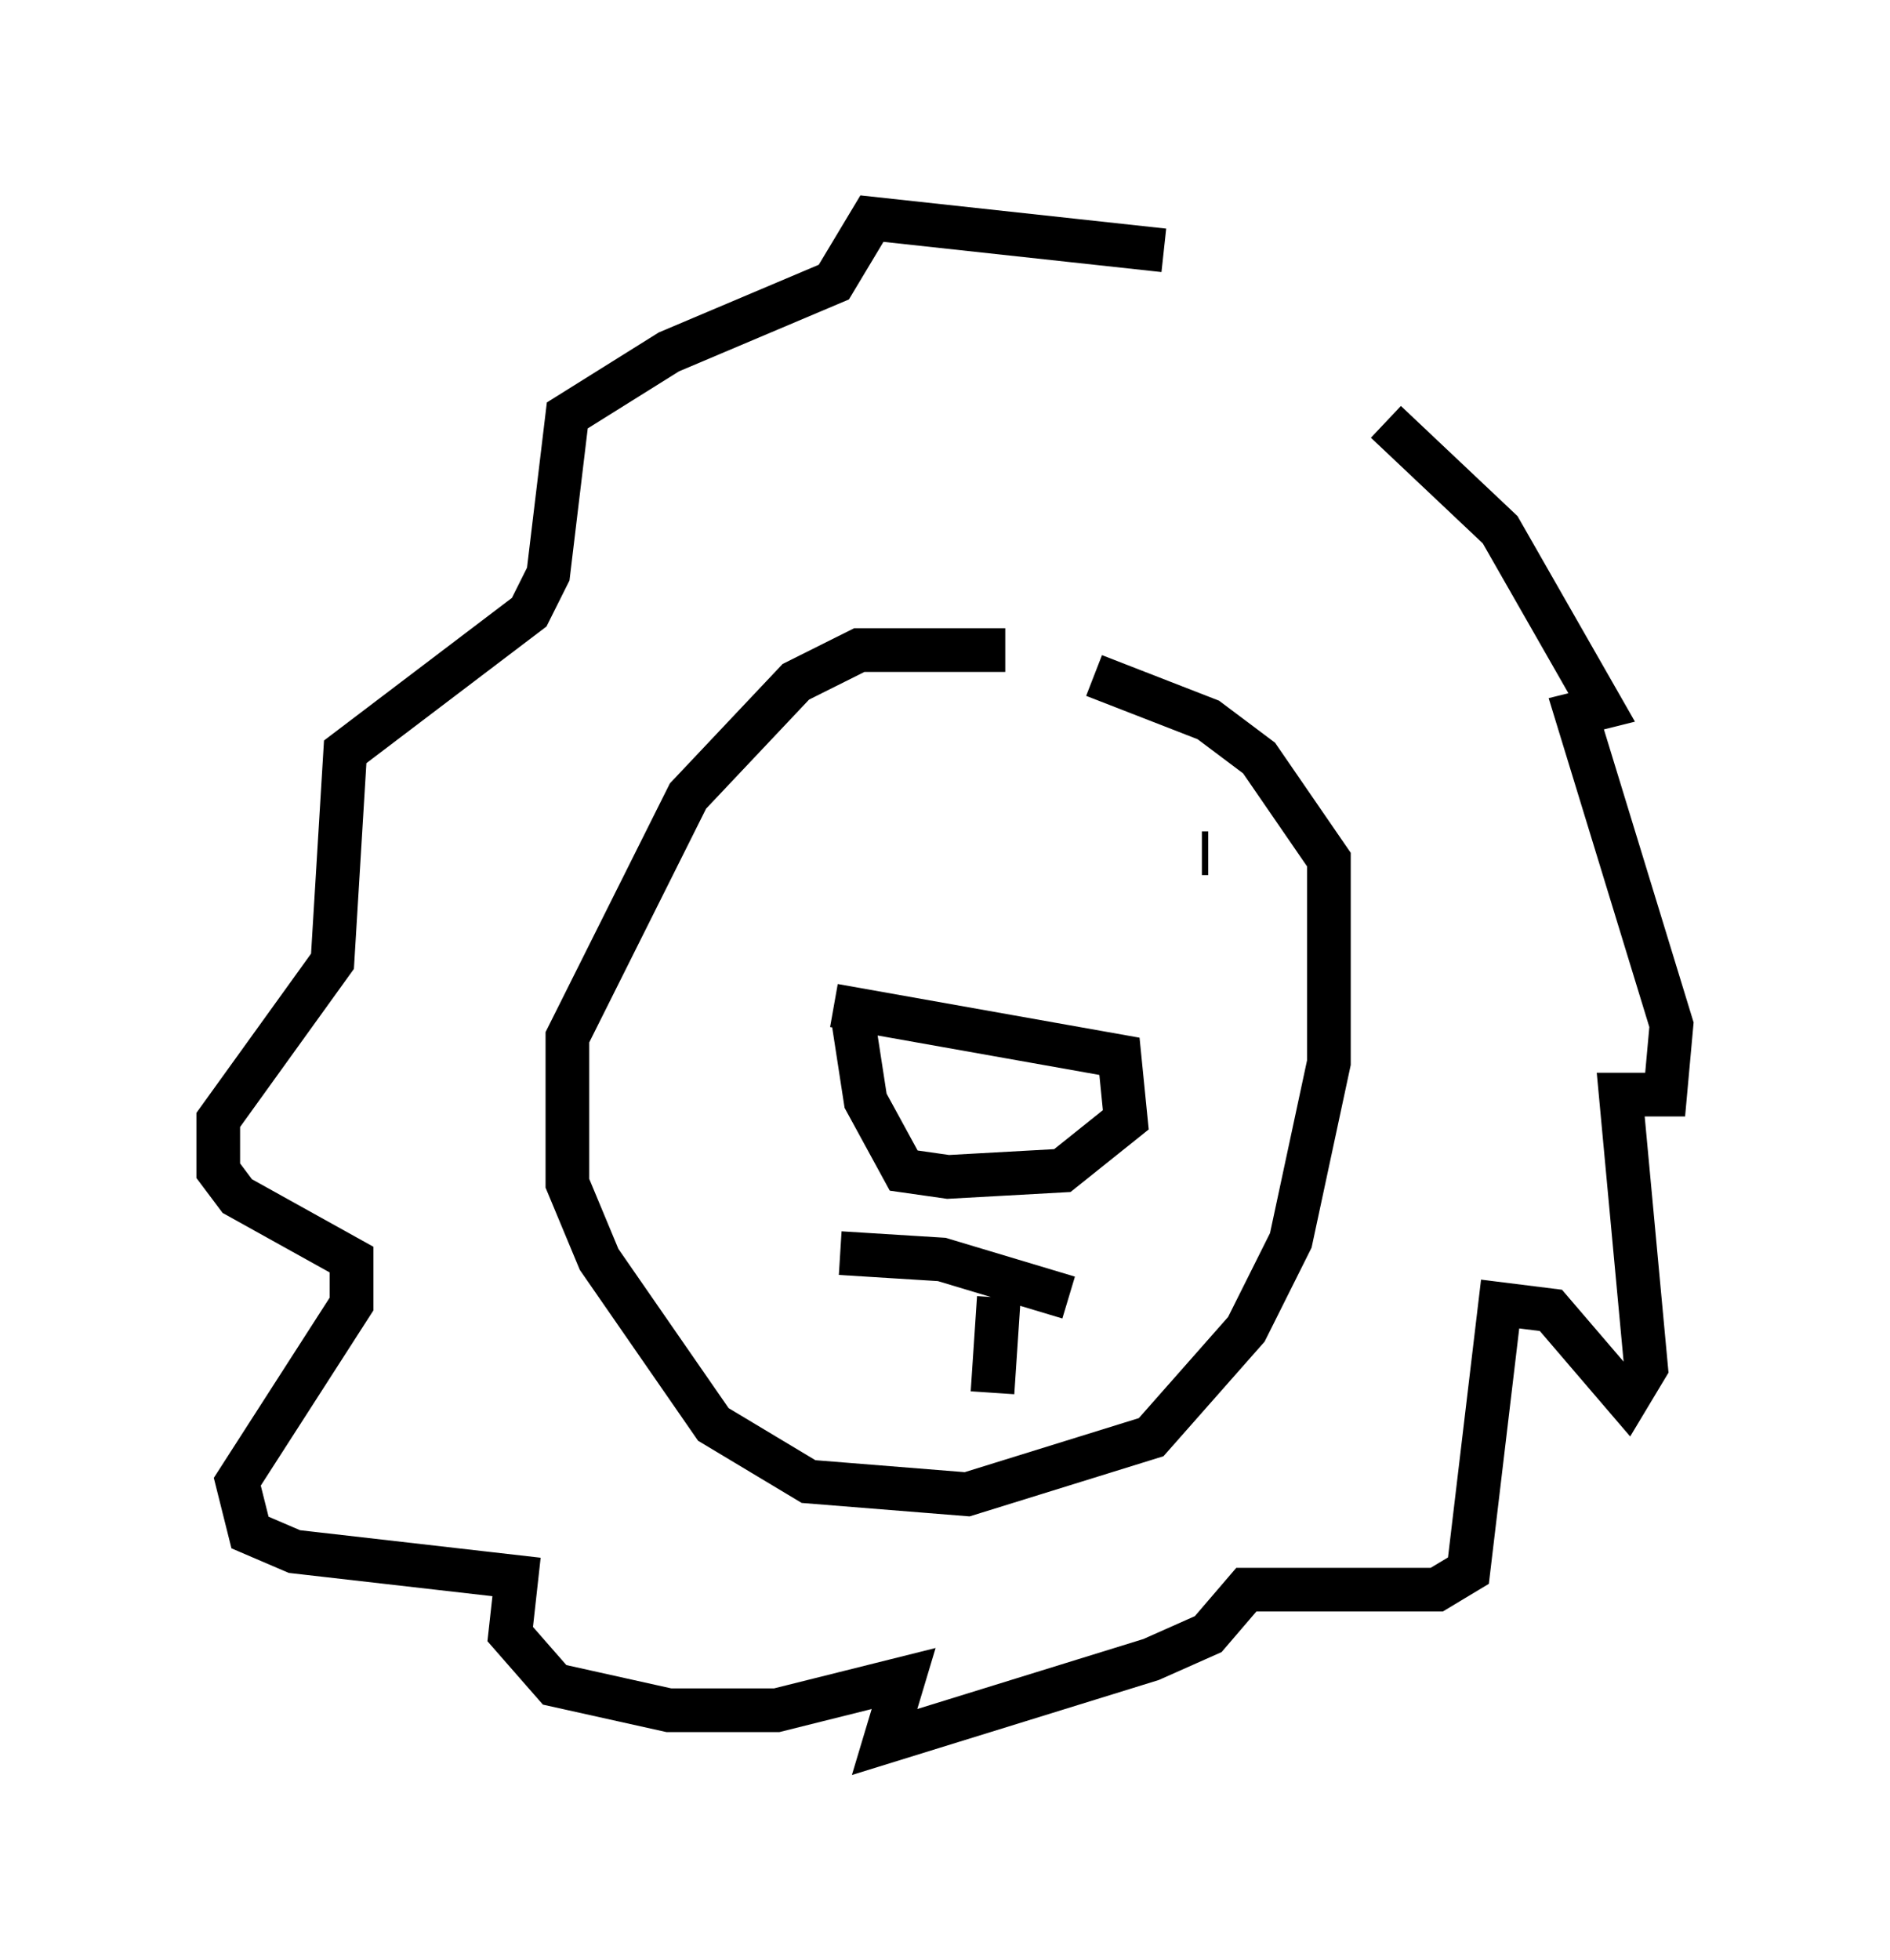 <?xml version="1.0" encoding="utf-8" ?>
<svg baseProfile="full" height="44.86" version="1.1" width="43.263" xmlns="http://www.w3.org/2000/svg" xmlns:ev="http://www.w3.org/2001/xml-events" xmlns:xlink="http://www.w3.org/1999/xlink"><defs /><rect fill="white" height="44.86" width="43.263" x="0" y="0" /><path d="M24.464, 15.458 m-1.453, -0.581 l-3.341, 0.0 -1.453, 0.726 l-2.469, 2.615 -2.76, 5.52 l0.0, 3.341 0.726, 1.743 l2.615, 3.777 2.179, 1.307 l3.631, 0.291 4.212, -1.307 l2.179, -2.469 1.017, -2.034 l0.872, -4.067 0.0, -4.648 l-1.598, -2.324 -1.162, -0.872 l-2.615, -1.017 m-5.955, 7.553 l6.536, 1.162 0.145, 1.453 l-0.726, 0.581 -0.726, 0.581 l-2.615, 0.145 -1.017, -0.145 l-0.872, -1.598 -0.291, -1.888 m-0.436, -6.391 l0.0, 0.0 m1.888, 1.017 l0.0, 0.0 m6.682, 1.598 l-0.145, 0.0 m-8.279, 9.151 l2.324, 0.145 2.905, 0.872 m-1.598, 0.0 l-0.145, 2.179 m3.922, -26.145 l-6.682, -0.726 -0.872, 1.453 l-3.777, 1.598 -2.324, 1.453 l-0.436, 3.631 -0.436, 0.872 l-4.212, 3.196 -0.291, 4.793 l-2.615, 3.631 0.0, 1.162 l0.436, 0.581 2.615, 1.453 l0.0, 1.017 -2.615, 4.067 l0.291, 1.162 1.017, 0.436 l5.084, 0.581 -0.145, 1.307 l1.017, 1.162 2.615, 0.581 l2.469, 0.0 2.905, -0.726 l-0.436, 1.453 6.101, -1.888 l1.307, -0.581 0.872, -1.017 l4.358, 0.0 0.726, -0.436 l0.726, -6.101 1.162, 0.145 l1.743, 2.034 0.436, -0.726 l-0.581, -6.246 1.017, 0.0 l0.145, -1.598 -2.179, -7.117 l0.581, -0.145 -2.324, -4.067 l-2.615, -2.469 " fill="none" stroke="black" stroke-width="1" /></svg>